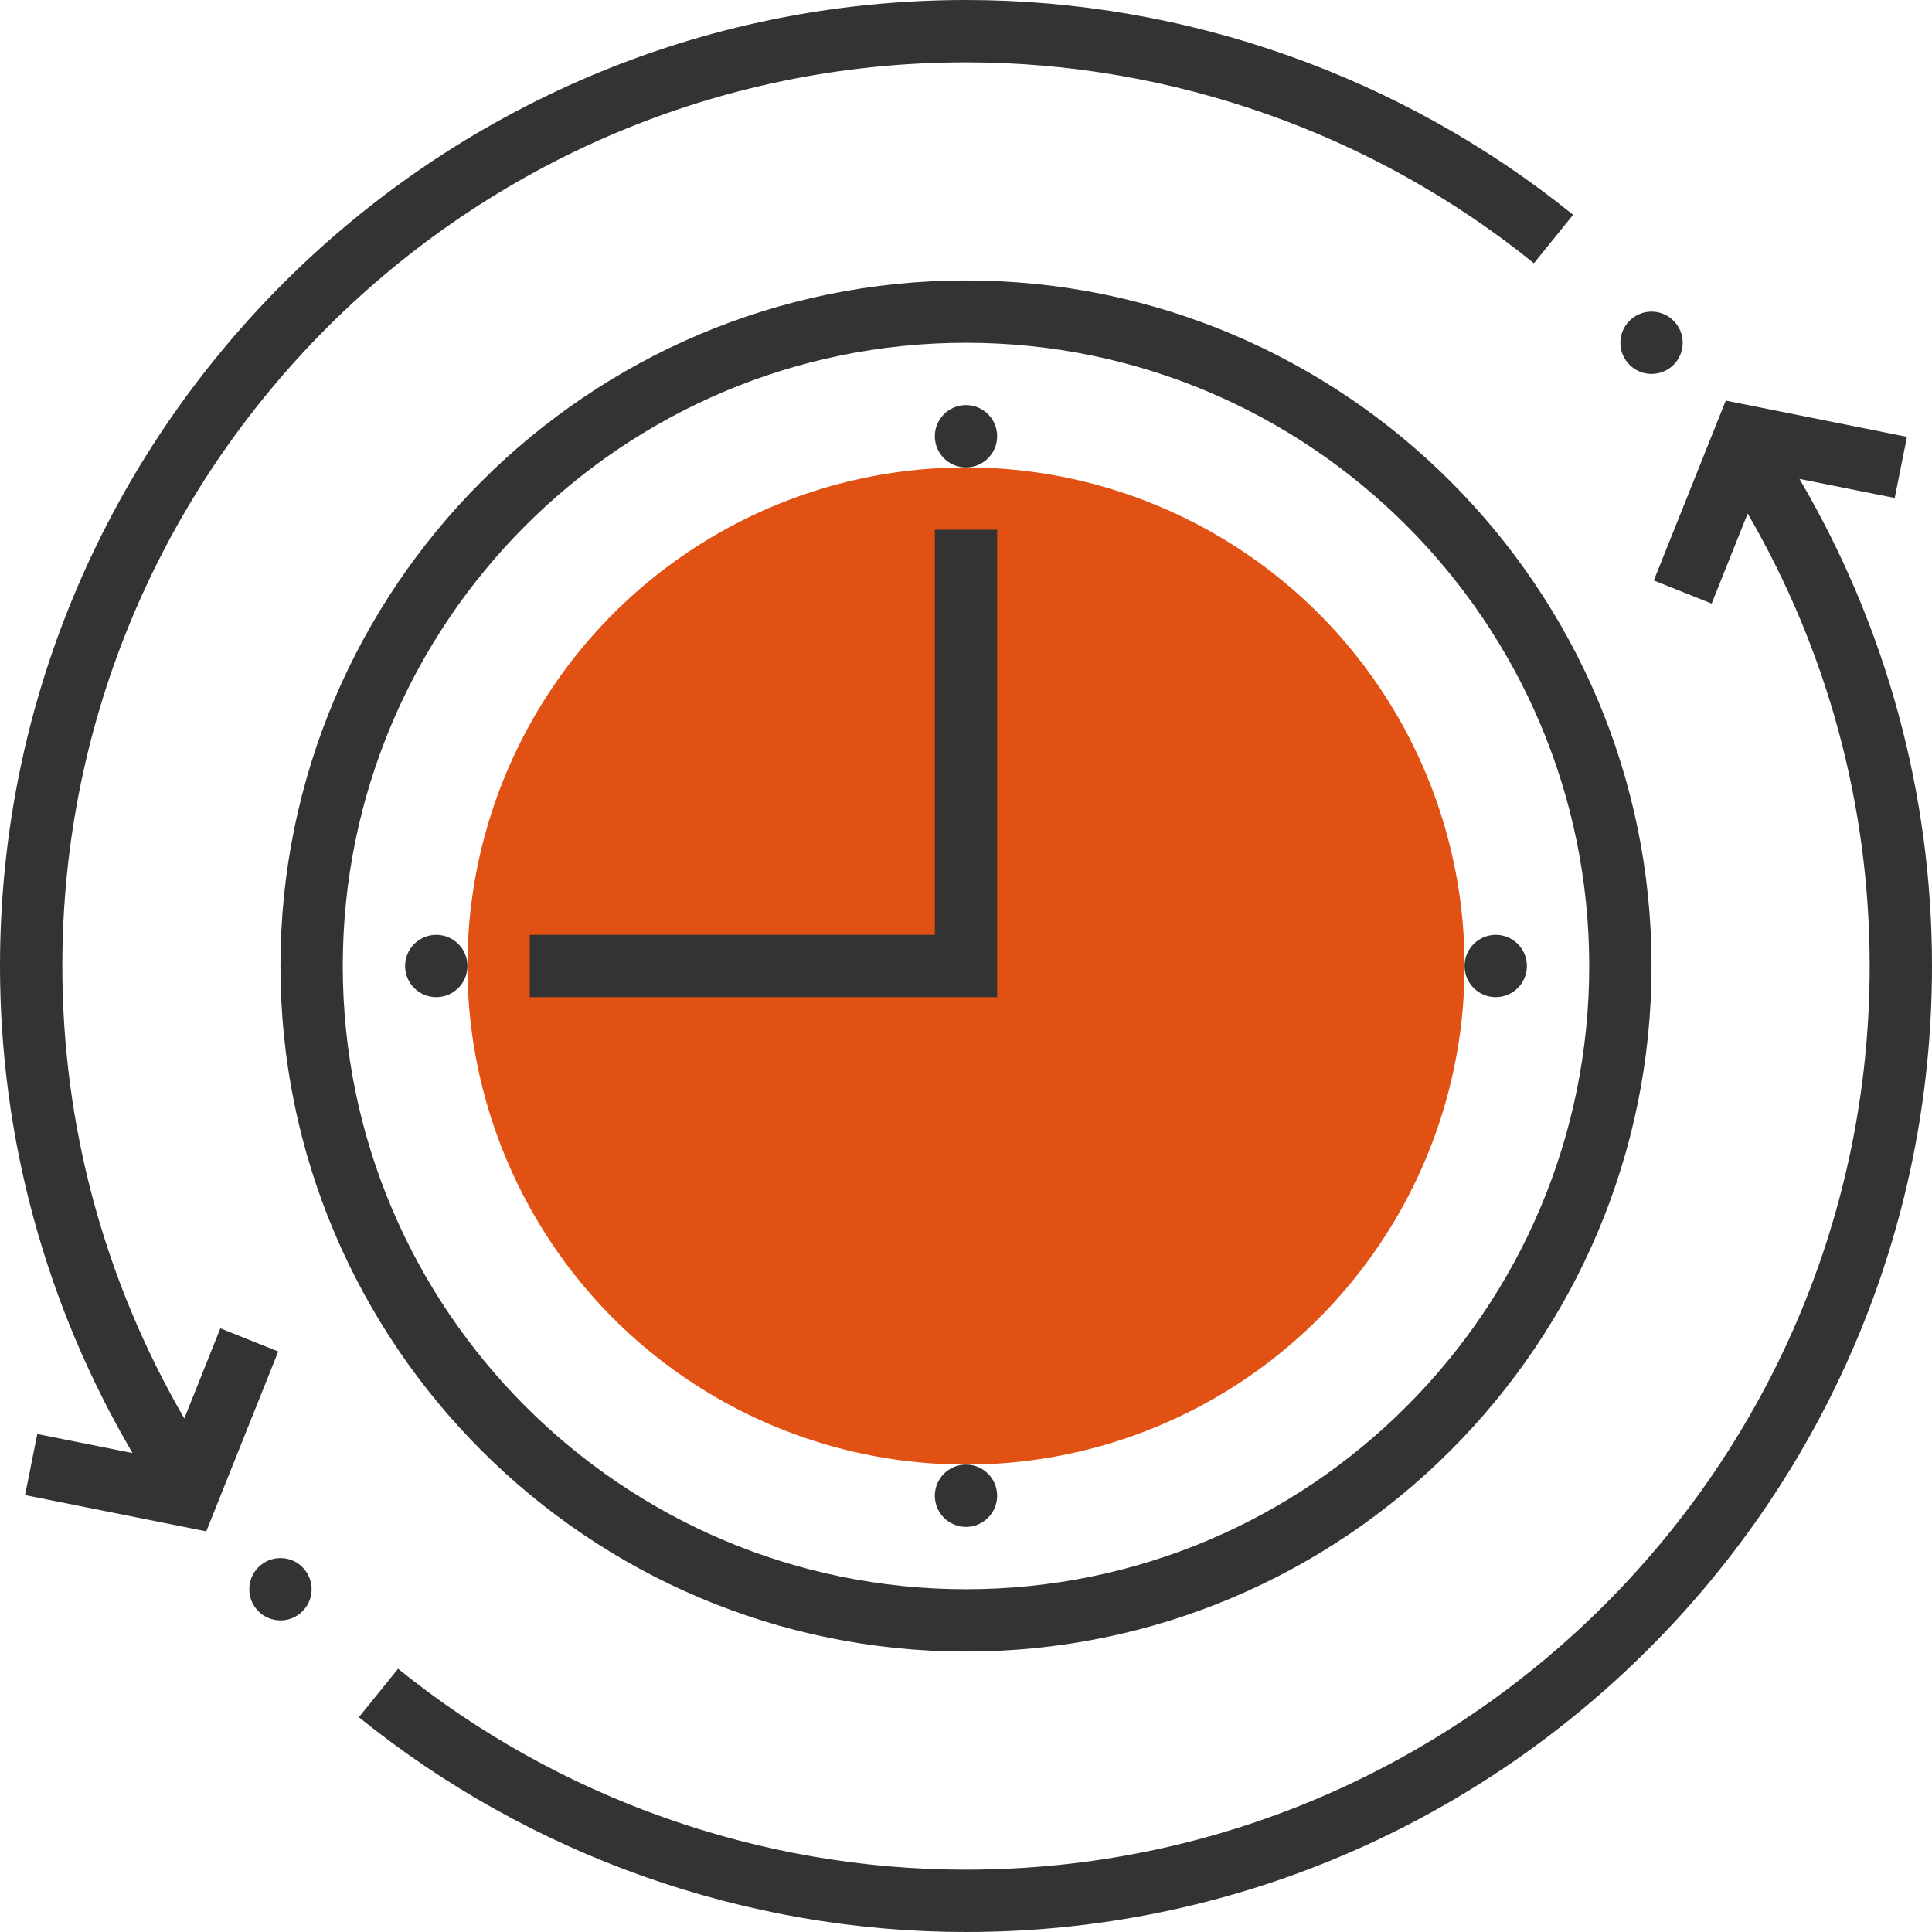 <svg xmlns="http://www.w3.org/2000/svg" id="svgid16" x="0" y="0" xmlns:xlink="http://www.w3.org/1999/xlink" version="1.1" viewBox="0 0 496 496" xml:space="preserve" repair="1"><circle cx="248" cy="248" r="128" fill="rgb(224, 81, 19)" coriginal="rgb(249, 186, 72, 1)" colortype="0" awdzp="0" style="fill: rgb(224, 81, 19);" colorover="rgba(249, 186, 72, 1)"></circle><g><path fill="rgba(51, 51, 51, 1)" d="M248 72c-97.048 0-176 78.952-176 176s78.952 176 176 176 176-78.952 176-176S345.048 72 248 72zm0 336c-88.224 0-160-71.776-160-160S159.776 88 248 88s160 71.776 160 160-71.776 160-160 160z" coriginal="rgb(51, 51, 51, 1)" colortype="1" awdzp="1" style="fill: rgb(51, 51, 51);" colorover="rgba(51, 51, 51, 1)" attrfill="block"></path><path fill="rgba(51, 51, 51, 1)" d="M240 240H136v16h120V136h-16z" colortype="1" coriginal="rgb(51, 51, 51, 1)" awdzp="1" style="fill: rgb(51, 51, 51);" colorover="rgba(51, 51, 51, 1)" attrfill="block"></path><circle cx="248" cy="112" r="8" fill="rgba(51, 51, 51, 1)" colortype="1" coriginal="rgb(51, 51, 51, 1)" awdzp="1" style="fill: rgb(51, 51, 51);" colorover="rgba(51, 51, 51, 1)" attrfill="block"></circle><circle cx="248" cy="384" r="8" fill="rgba(51, 51, 51, 1)" colortype="1" coriginal="rgb(51, 51, 51, 1)" awdzp="1" style="fill: rgb(51, 51, 51);" colorover="rgba(51, 51, 51, 1)" attrfill="block"></circle><circle cx="384" cy="248" r="8" fill="rgba(51, 51, 51, 1)" colortype="1" coriginal="rgb(51, 51, 51, 1)" awdzp="1" style="fill: rgb(51, 51, 51);" colorover="rgba(51, 51, 51, 1)" attrfill="block"></circle><circle cx="112" cy="248" r="8" fill="rgba(51, 51, 51, 1)" colortype="1" coriginal="rgb(51, 51, 51, 1)" awdzp="1" style="fill: rgb(51, 51, 51);" colorover="rgba(51, 51, 51, 1)" attrfill="block"></circle><path fill="rgba(51, 51, 51, 1)" d="M56.568 341.032L47.32 364.16C26.824 328.888 16 289.056 16 248 16 120.08 120.08 16 248 16c52.904 0 104.68 18.32 145.8 51.584l10.064-12.44C359.904 19.584 304.552 0 248 0 111.248 0 0 111.248 0 248c0 44.232 11.776 87.12 34.024 125.048L9.568 368.16l-3.136 15.68 46.52 9.304 18.48-46.176-14.864-5.936z" colortype="1" coriginal="rgb(51, 51, 51, 1)" awdzp="1" style="fill: rgb(51, 51, 51);" colorover="rgba(51, 51, 51, 1)" attrfill="block"></path><circle cx="72" cy="408" r="8" fill="rgba(51, 51, 51, 1)" colortype="1" coriginal="rgb(51, 51, 51, 1)" awdzp="1" style="fill: rgb(51, 51, 51);" colorover="rgba(51, 51, 51, 1)" attrfill="block"></circle><path fill="rgba(51, 51, 51, 1)" d="M461.976 122.952l24.456 4.888 3.144-15.688-46.52-9.304-18.48 46.176 14.856 5.936 9.248-23.128C469.176 167.112 480 206.944 480 248c0 127.92-104.08 232-232 232-52.904 0-104.68-18.32-145.8-51.584l-10.064 12.44C136.096 476.416 191.448 496 248 496c136.752 0 248-111.248 248-248 0-44.232-11.776-87.12-34.024-125.048z" colortype="1" coriginal="rgb(51, 51, 51, 1)" awdzp="1" style="fill: rgb(51, 51, 51);" colorover="rgba(51, 51, 51, 1)" attrfill="block"></path><circle cx="424" cy="88" r="8" fill="rgba(51, 51, 51, 1)" colortype="1" coriginal="rgb(51, 51, 51, 1)" awdzp="1" style="fill: rgb(51, 51, 51);" colorover="rgba(51, 51, 51, 1)" attrfill="block"></circle></g></svg>